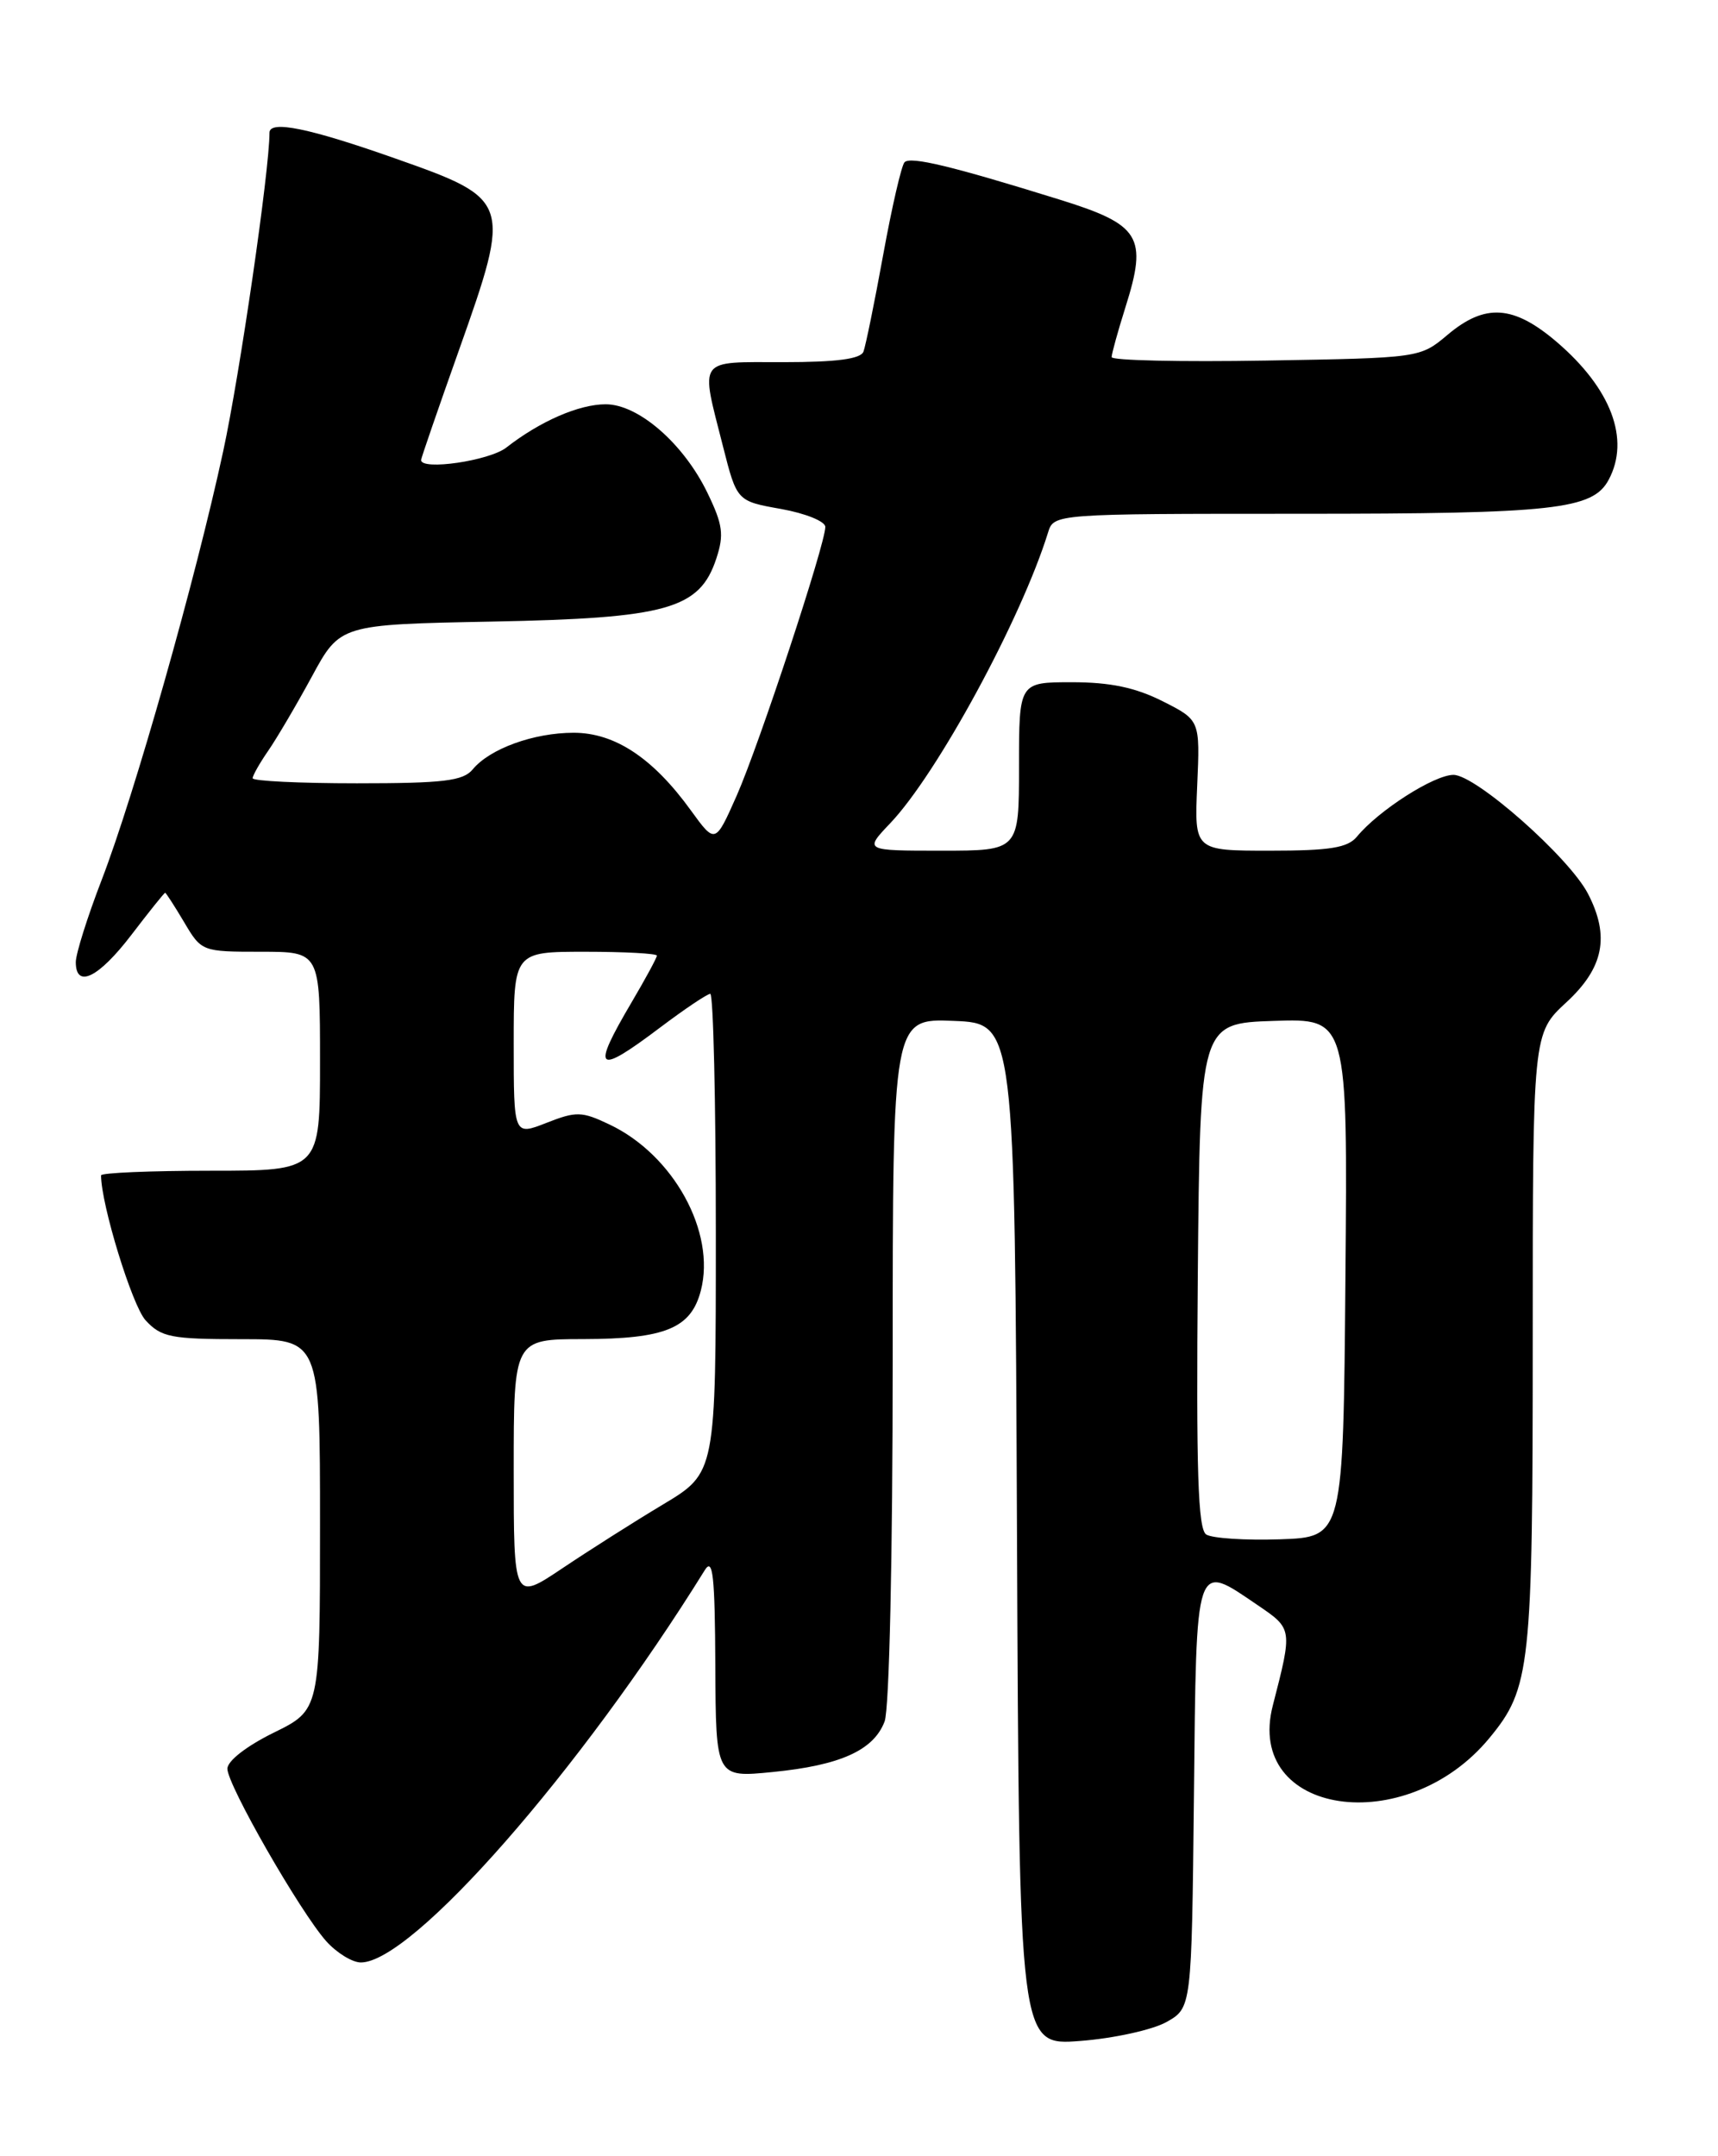 <?xml version="1.0" encoding="UTF-8" standalone="no"?>
<!DOCTYPE svg PUBLIC "-//W3C//DTD SVG 1.1//EN" "http://www.w3.org/Graphics/SVG/1.1/DTD/svg11.dtd" >
<svg xmlns="http://www.w3.org/2000/svg" xmlns:xlink="http://www.w3.org/1999/xlink" version="1.1" viewBox="0 0 204 256">
 <g >
 <path fill="currentColor"
d=" M 138.50 240.08 C 141.50 238.39 141.50 238.39 141.77 213.19 C 142.07 184.84 141.85 185.49 149.37 190.60 C 153.49 193.40 153.48 193.39 151.14 202.48 C 147.76 215.53 166.92 218.41 176.86 206.35 C 181.74 200.44 182.00 198.02 182.00 158.98 C 182.00 122.69 182.00 122.69 186.00 119.00 C 190.43 114.91 191.18 111.17 188.56 106.11 C 186.33 101.80 175.24 92.00 172.59 92.00 C 170.29 92.00 163.69 96.22 161.13 99.33 C 160.03 100.66 157.94 101.00 150.79 101.00 C 141.82 101.00 141.82 101.00 142.16 93.25 C 142.50 85.50 142.50 85.50 138.04 83.25 C 134.82 81.63 131.82 81.00 127.29 81.00 C 121.00 81.00 121.00 81.00 121.00 91.00 C 121.00 101.00 121.00 101.00 111.80 101.00 C 102.61 101.00 102.61 101.00 105.70 97.75 C 111.29 91.88 121.24 73.54 124.44 63.25 C 125.13 61.00 125.13 61.00 154.42 61.00 C 184.60 61.00 189.13 60.50 191.02 56.96 C 193.59 52.16 191.32 46.14 184.85 40.60 C 179.72 36.22 176.35 35.99 171.89 39.75 C 168.62 42.50 168.62 42.50 150.31 42.81 C 140.24 42.98 132.00 42.80 132.00 42.40 C 132.00 42.00 132.74 39.33 133.64 36.47 C 136.29 28.08 135.43 26.68 125.76 23.68 C 113.05 19.73 108.13 18.54 107.41 19.26 C 107.05 19.62 105.91 24.55 104.88 30.21 C 103.85 35.87 102.79 41.06 102.53 41.75 C 102.20 42.62 99.34 43.00 93.03 43.00 C 82.69 43.00 83.15 42.37 85.85 53.00 C 87.50 59.50 87.50 59.50 92.75 60.43 C 95.64 60.95 98.00 61.90 98.00 62.56 C 98.00 64.61 90.14 88.43 87.48 94.46 C 84.93 100.21 84.93 100.21 82.03 96.21 C 77.54 90.00 73.01 87.00 68.12 87.00 C 63.38 87.00 58.16 88.89 56.13 91.35 C 54.99 92.72 52.68 93.00 42.38 93.00 C 35.57 93.00 30.00 92.73 30.00 92.40 C 30.00 92.08 30.83 90.61 31.84 89.15 C 32.85 87.69 35.19 83.72 37.03 80.33 C 40.38 74.15 40.38 74.15 58.44 73.80 C 79.24 73.40 83.08 72.32 85.06 66.31 C 85.99 63.49 85.83 62.29 84.01 58.53 C 81.18 52.67 75.81 48.00 71.92 48.00 C 68.75 48.00 64.13 50.01 60.12 53.14 C 58.11 54.71 50.00 55.89 50.00 54.62 C 50.00 54.41 52.03 48.52 54.51 41.54 C 60.76 23.91 60.68 23.65 46.95 18.82 C 36.72 15.21 32.00 14.24 32.00 15.76 C 32.00 20.22 28.48 44.44 26.50 53.59 C 23.21 68.83 15.96 94.38 12.07 104.48 C 10.38 108.86 9.00 113.25 9.00 114.23 C 9.00 117.42 11.71 116.09 15.60 111.00 C 17.70 108.25 19.50 106.00 19.61 106.00 C 19.71 106.00 20.73 107.58 21.87 109.50 C 23.92 112.97 23.99 113.00 30.97 113.00 C 38.00 113.00 38.00 113.00 38.00 126.00 C 38.00 139.00 38.00 139.00 25.00 139.00 C 17.85 139.00 12.00 139.25 12.00 139.55 C 12.00 143.00 15.69 155.01 17.28 156.75 C 19.14 158.77 20.28 159.00 28.67 159.00 C 38.00 159.00 38.00 159.00 38.00 181.01 C 38.00 203.02 38.00 203.02 32.50 205.72 C 29.29 207.30 27.00 209.07 27.00 210.00 C 27.00 211.93 35.63 226.98 38.74 230.48 C 39.98 231.86 41.83 233.00 42.85 233.00 C 48.96 233.00 68.93 210.21 83.69 186.42 C 84.65 184.87 84.89 187.08 84.94 197.78 C 85.00 211.06 85.00 211.06 91.75 210.39 C 99.78 209.60 103.74 207.81 105.04 204.39 C 105.60 202.93 106.00 184.75 106.00 161.39 C 106.00 120.91 106.00 120.91 113.25 121.21 C 120.50 121.50 120.50 121.50 120.76 182.19 C 121.02 242.88 121.02 242.88 128.26 242.32 C 132.24 242.02 136.85 241.00 138.50 240.08 Z  M 61.00 174.54 C 61.00 159.00 61.00 159.00 69.25 158.99 C 79.00 158.97 82.06 157.71 83.22 153.23 C 85.02 146.29 79.97 137.11 72.37 133.51 C 69.08 131.94 68.42 131.93 64.88 133.32 C 61.00 134.84 61.00 134.84 61.00 123.92 C 61.00 113.00 61.00 113.00 69.50 113.00 C 74.17 113.00 78.00 113.21 78.00 113.46 C 78.00 113.71 76.65 116.20 75.00 119.00 C 70.16 127.21 70.76 127.75 78.38 122.00 C 81.30 119.80 83.98 118.00 84.34 118.00 C 84.70 118.00 85.00 130.79 85.00 146.43 C 85.00 174.86 85.00 174.86 78.75 178.61 C 75.31 180.67 69.91 184.10 66.75 186.22 C 61.00 190.07 61.00 190.07 61.00 174.54 Z  M 143.23 182.19 C 142.25 181.55 142.03 174.70 142.23 151.43 C 142.50 121.50 142.50 121.50 151.26 121.21 C 160.03 120.92 160.03 120.92 159.76 151.71 C 159.50 182.50 159.50 182.50 152.00 182.76 C 147.88 182.90 143.93 182.64 143.23 182.19 Z "/>
</g>
</svg>